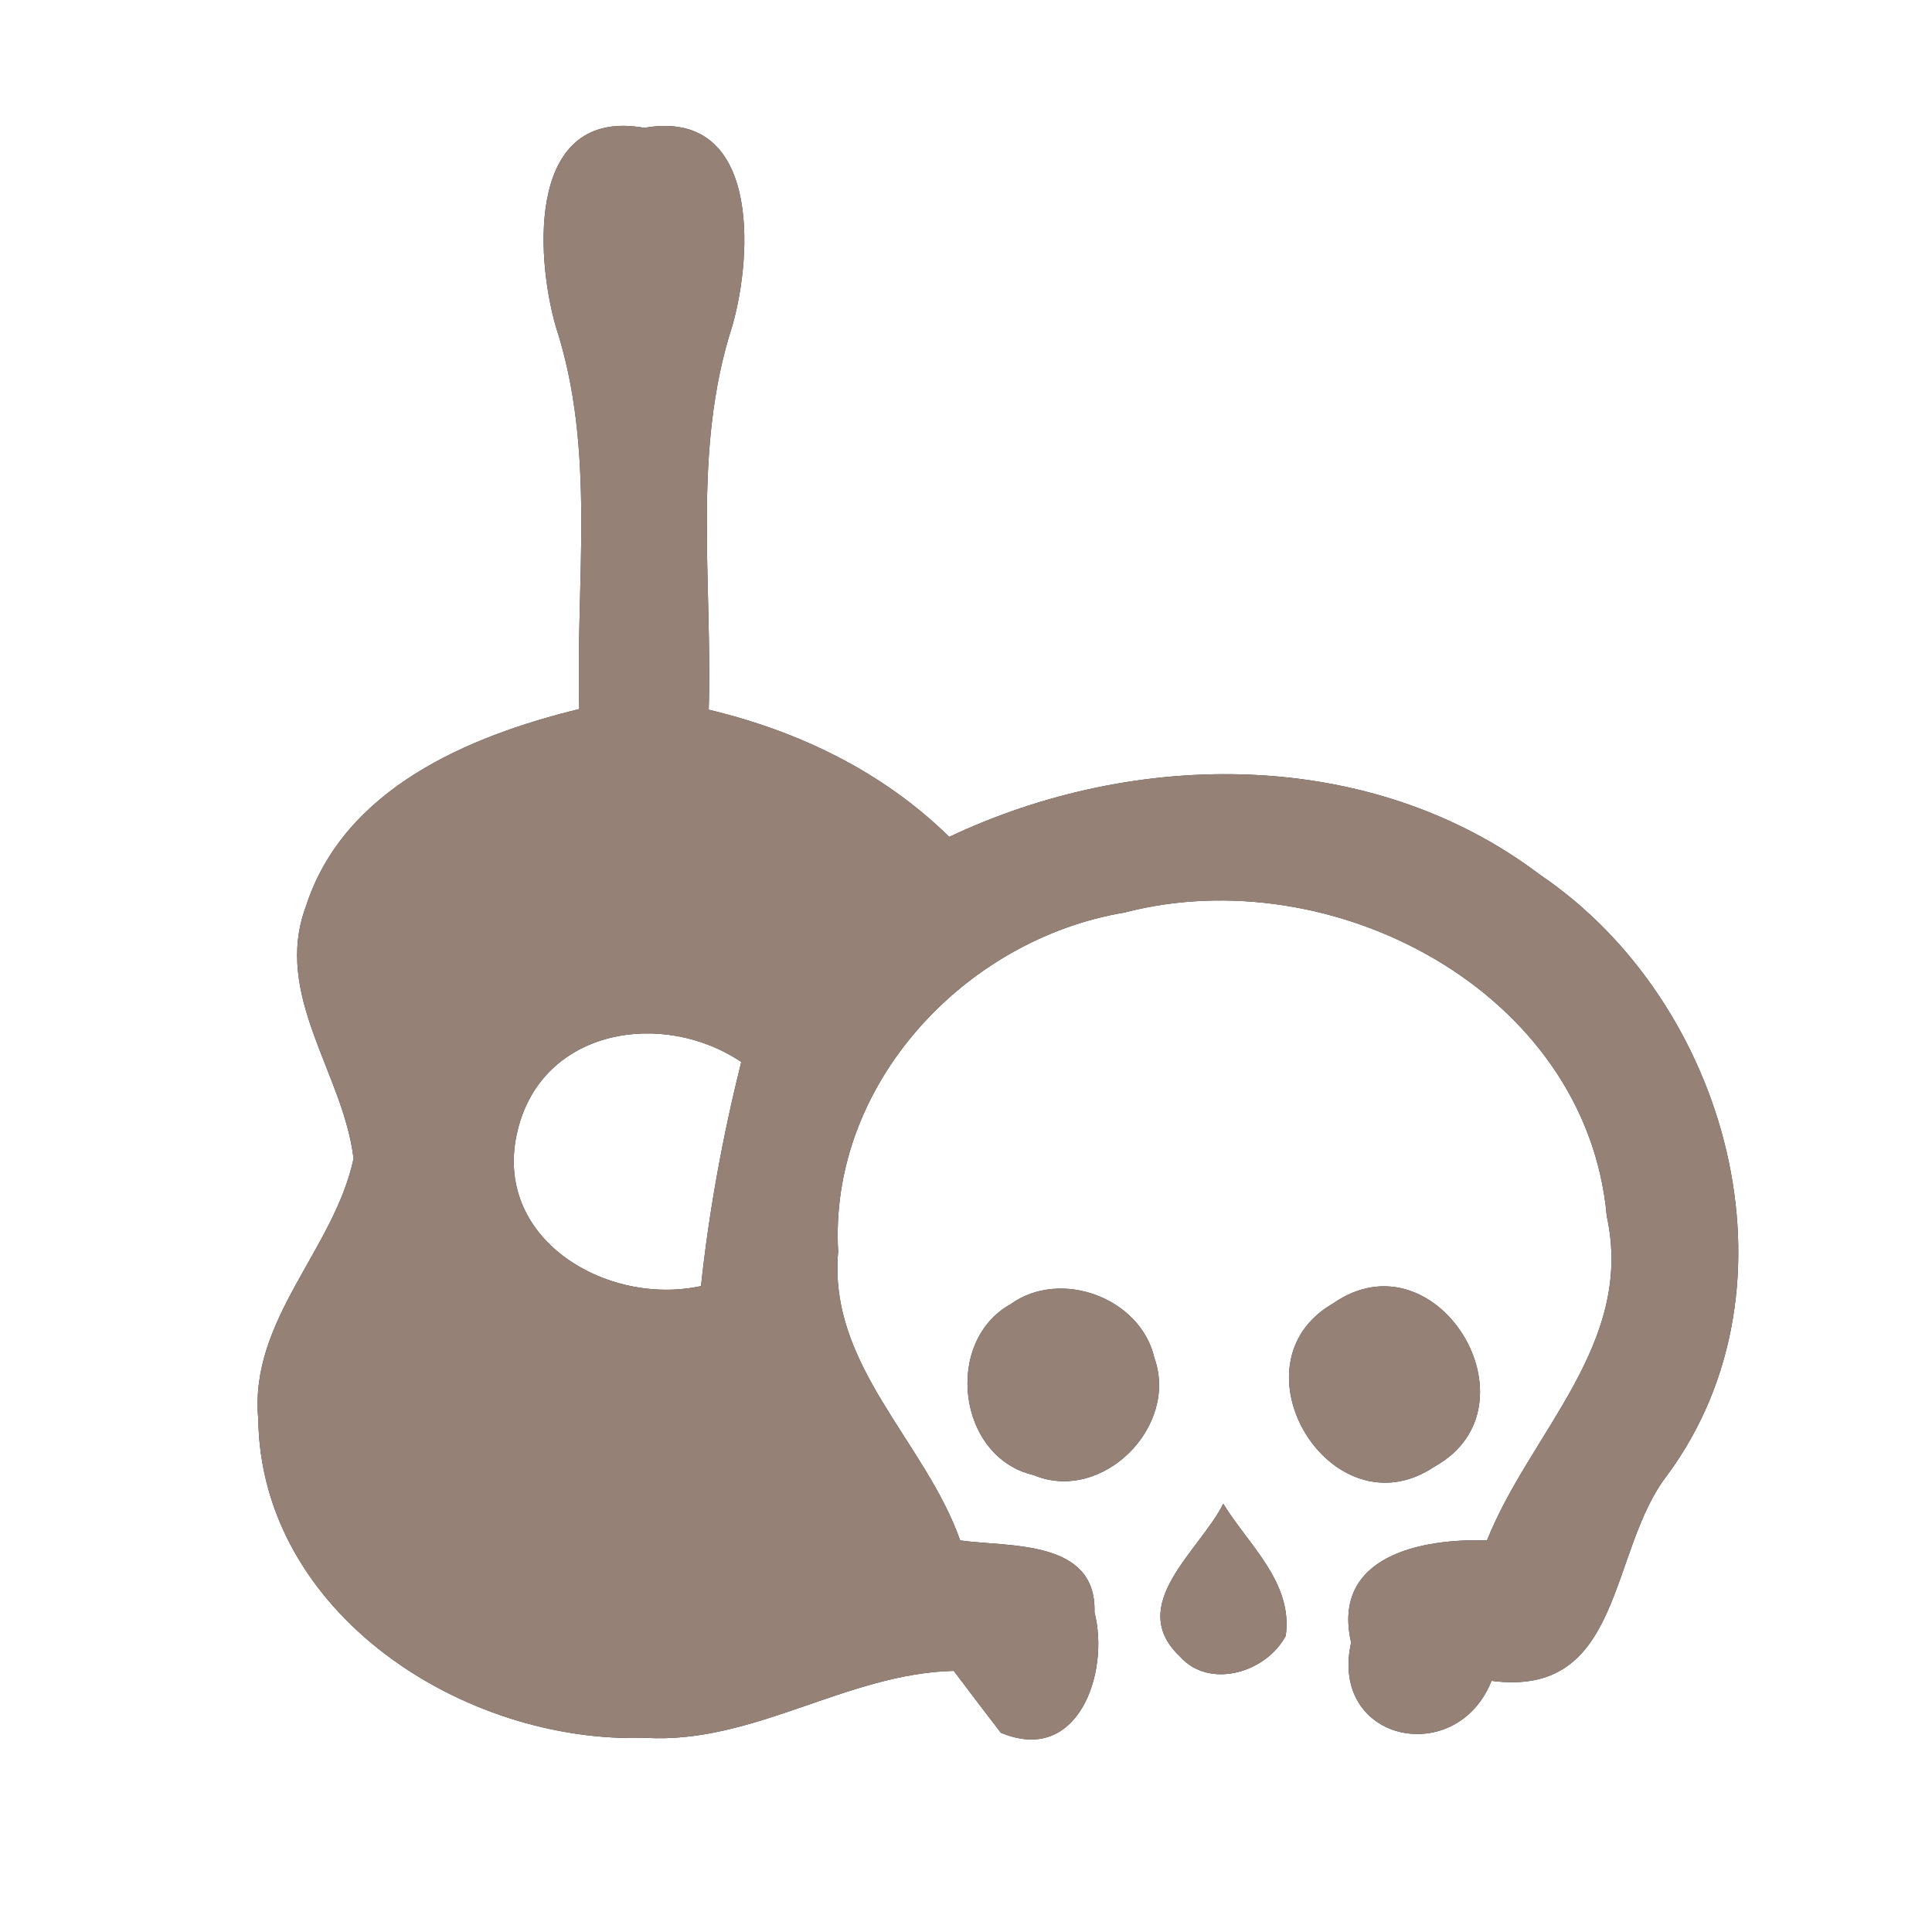 <?xml version="1.0" encoding="UTF-8" ?>
<!DOCTYPE svg PUBLIC "-//W3C//DTD SVG 1.1//EN" "http://www.w3.org/Graphics/SVG/1.1/DTD/svg11.dtd">
<svg width="60pt" height="60pt" viewBox="0 0 60 60" version="1.1" xmlns="http://www.w3.org/2000/svg">
<rect x="0" y="0" width="60" height="60" fill="#333333" stroke="none"/>
<g id="#ffffffff">
<path fill="#ffffff" opacity="1.00" d=" M 0.00 0.00 L 60.00 0.00 L 60.00 60.00 L 0.00 60.00 L 0.00 0.00 M 17.26 10.14 C 18.52 13.99 17.87 18.06 17.99 22.02 C 14.55 22.86 10.68 24.49 9.50 28.15 C 8.47 30.91 10.67 33.34 10.98 35.98 C 10.38 38.81 7.74 40.98 8.02 44.06 C 8.10 50.13 14.42 54.16 20.04 53.97 C 23.41 54.17 26.28 51.97 29.62 51.89 C 29.98 52.37 30.71 53.33 31.08 53.81 C 33.49 54.83 34.47 51.93 33.99 50.07 C 34.06 47.80 31.35 48.05 29.82 47.84 C 28.73 44.75 25.71 42.40 26.03 38.87 C 25.73 33.69 29.95 29.17 34.92 28.34 C 41.35 26.66 49.27 30.77 49.90 37.77 C 50.77 41.74 47.51 44.49 46.18 47.84 C 44.17 47.77 41.34 48.31 41.96 51.01 C 41.27 54.11 45.24 54.92 46.32 52.20 C 50.43 52.74 49.94 48.17 51.78 45.81 C 56.12 39.92 53.66 31.11 47.83 27.17 C 42.58 23.19 35.27 23.25 29.48 25.99 C 27.41 23.96 24.81 22.71 22.01 22.04 C 22.13 18.07 21.49 13.99 22.74 10.13 C 23.39 7.87 23.59 3.35 20.01 3.97 C 16.40 3.33 16.61 7.86 17.26 10.14 M 31.39 40.50 C 29.30 41.66 29.73 45.26 32.10 45.81 C 34.22 46.70 36.62 44.31 35.85 42.17 C 35.42 40.30 32.93 39.39 31.39 40.50 M 41.40 40.48 C 38.12 42.37 41.36 47.70 44.56 45.54 C 47.91 43.67 44.62 38.24 41.40 40.48 M 36.64 51.44 C 37.56 52.48 39.33 51.94 39.93 50.80 C 40.16 49.14 38.77 47.98 37.99 46.70 C 37.27 48.15 34.95 49.84 36.64 51.44 Z" />
<path fill="#ffffff" opacity="1.00" d=" M 16.08 35.09 C 16.85 31.94 20.58 31.34 23.02 32.98 C 22.45 35.27 22.02 37.60 21.77 39.94 C 18.82 40.58 15.24 38.45 16.08 35.09 Z" />
</g>
<g id="#000000ff">
<path fill="#968176" opacity="1.00" d=" M 17.26 10.14 C 16.61 7.86 16.40 3.33 20.01 3.97 C 23.59 3.35 23.39 7.87 22.74 10.13 C 21.49 13.99 22.13 18.07 22.01 22.04 C 24.81 22.71 27.41 23.96 29.48 25.99 C 35.27 23.25 42.58 23.19 47.83 27.17 C 53.66 31.11 56.12 39.92 51.78 45.81 C 49.94 48.17 50.43 52.74 46.32 52.20 C 45.24 54.92 41.27 54.11 41.96 51.01 C 41.34 48.31 44.17 47.77 46.18 47.84 C 47.51 44.49 50.77 41.74 49.90 37.77 C 49.27 30.77 41.35 26.66 34.92 28.34 C 29.95 29.17 25.73 33.69 26.03 38.87 C 25.71 42.40 28.73 44.75 29.82 47.84 C 31.35 48.05 34.06 47.80 33.99 50.07 C 34.47 51.93 33.49 54.83 31.08 53.81 C 30.71 53.33 29.98 52.37 29.62 51.89 C 26.28 51.97 23.41 54.17 20.04 53.97 C 14.42 54.16 8.10 50.13 8.02 44.06 C 7.74 40.98 10.38 38.81 10.98 35.98 C 10.67 33.34 8.47 30.91 9.50 28.15 C 10.68 24.49 14.55 22.86 17.99 22.02 C 17.87 18.06 18.52 13.99 17.26 10.14 M 16.08 35.09 C 15.24 38.45 18.82 40.58 21.77 39.94 C 22.02 37.60 22.45 35.27 23.02 32.98 C 20.58 31.34 16.85 31.94 16.08 35.09 Z" />
<path fill="#968176" opacity="1.00" d=" M 31.39 40.50 C 32.93 39.39 35.42 40.30 35.85 42.17 C 36.62 44.31 34.22 46.70 32.10 45.81 C 29.73 45.26 29.30 41.66 31.39 40.50 Z" />
<path fill="#968176" opacity="1.00" d=" M 41.40 40.48 C 44.62 38.24 47.91 43.67 44.56 45.54 C 41.36 47.70 38.12 42.37 41.40 40.48 Z" />
<path fill="#968176" opacity="1.00" d=" M 36.64 51.44 C 34.95 49.84 37.27 48.15 37.99 46.70 C 38.77 47.98 40.16 49.14 39.93 50.80 C 39.33 51.94 37.56 52.48 36.64 51.44 Z" />
</g>
</svg>

